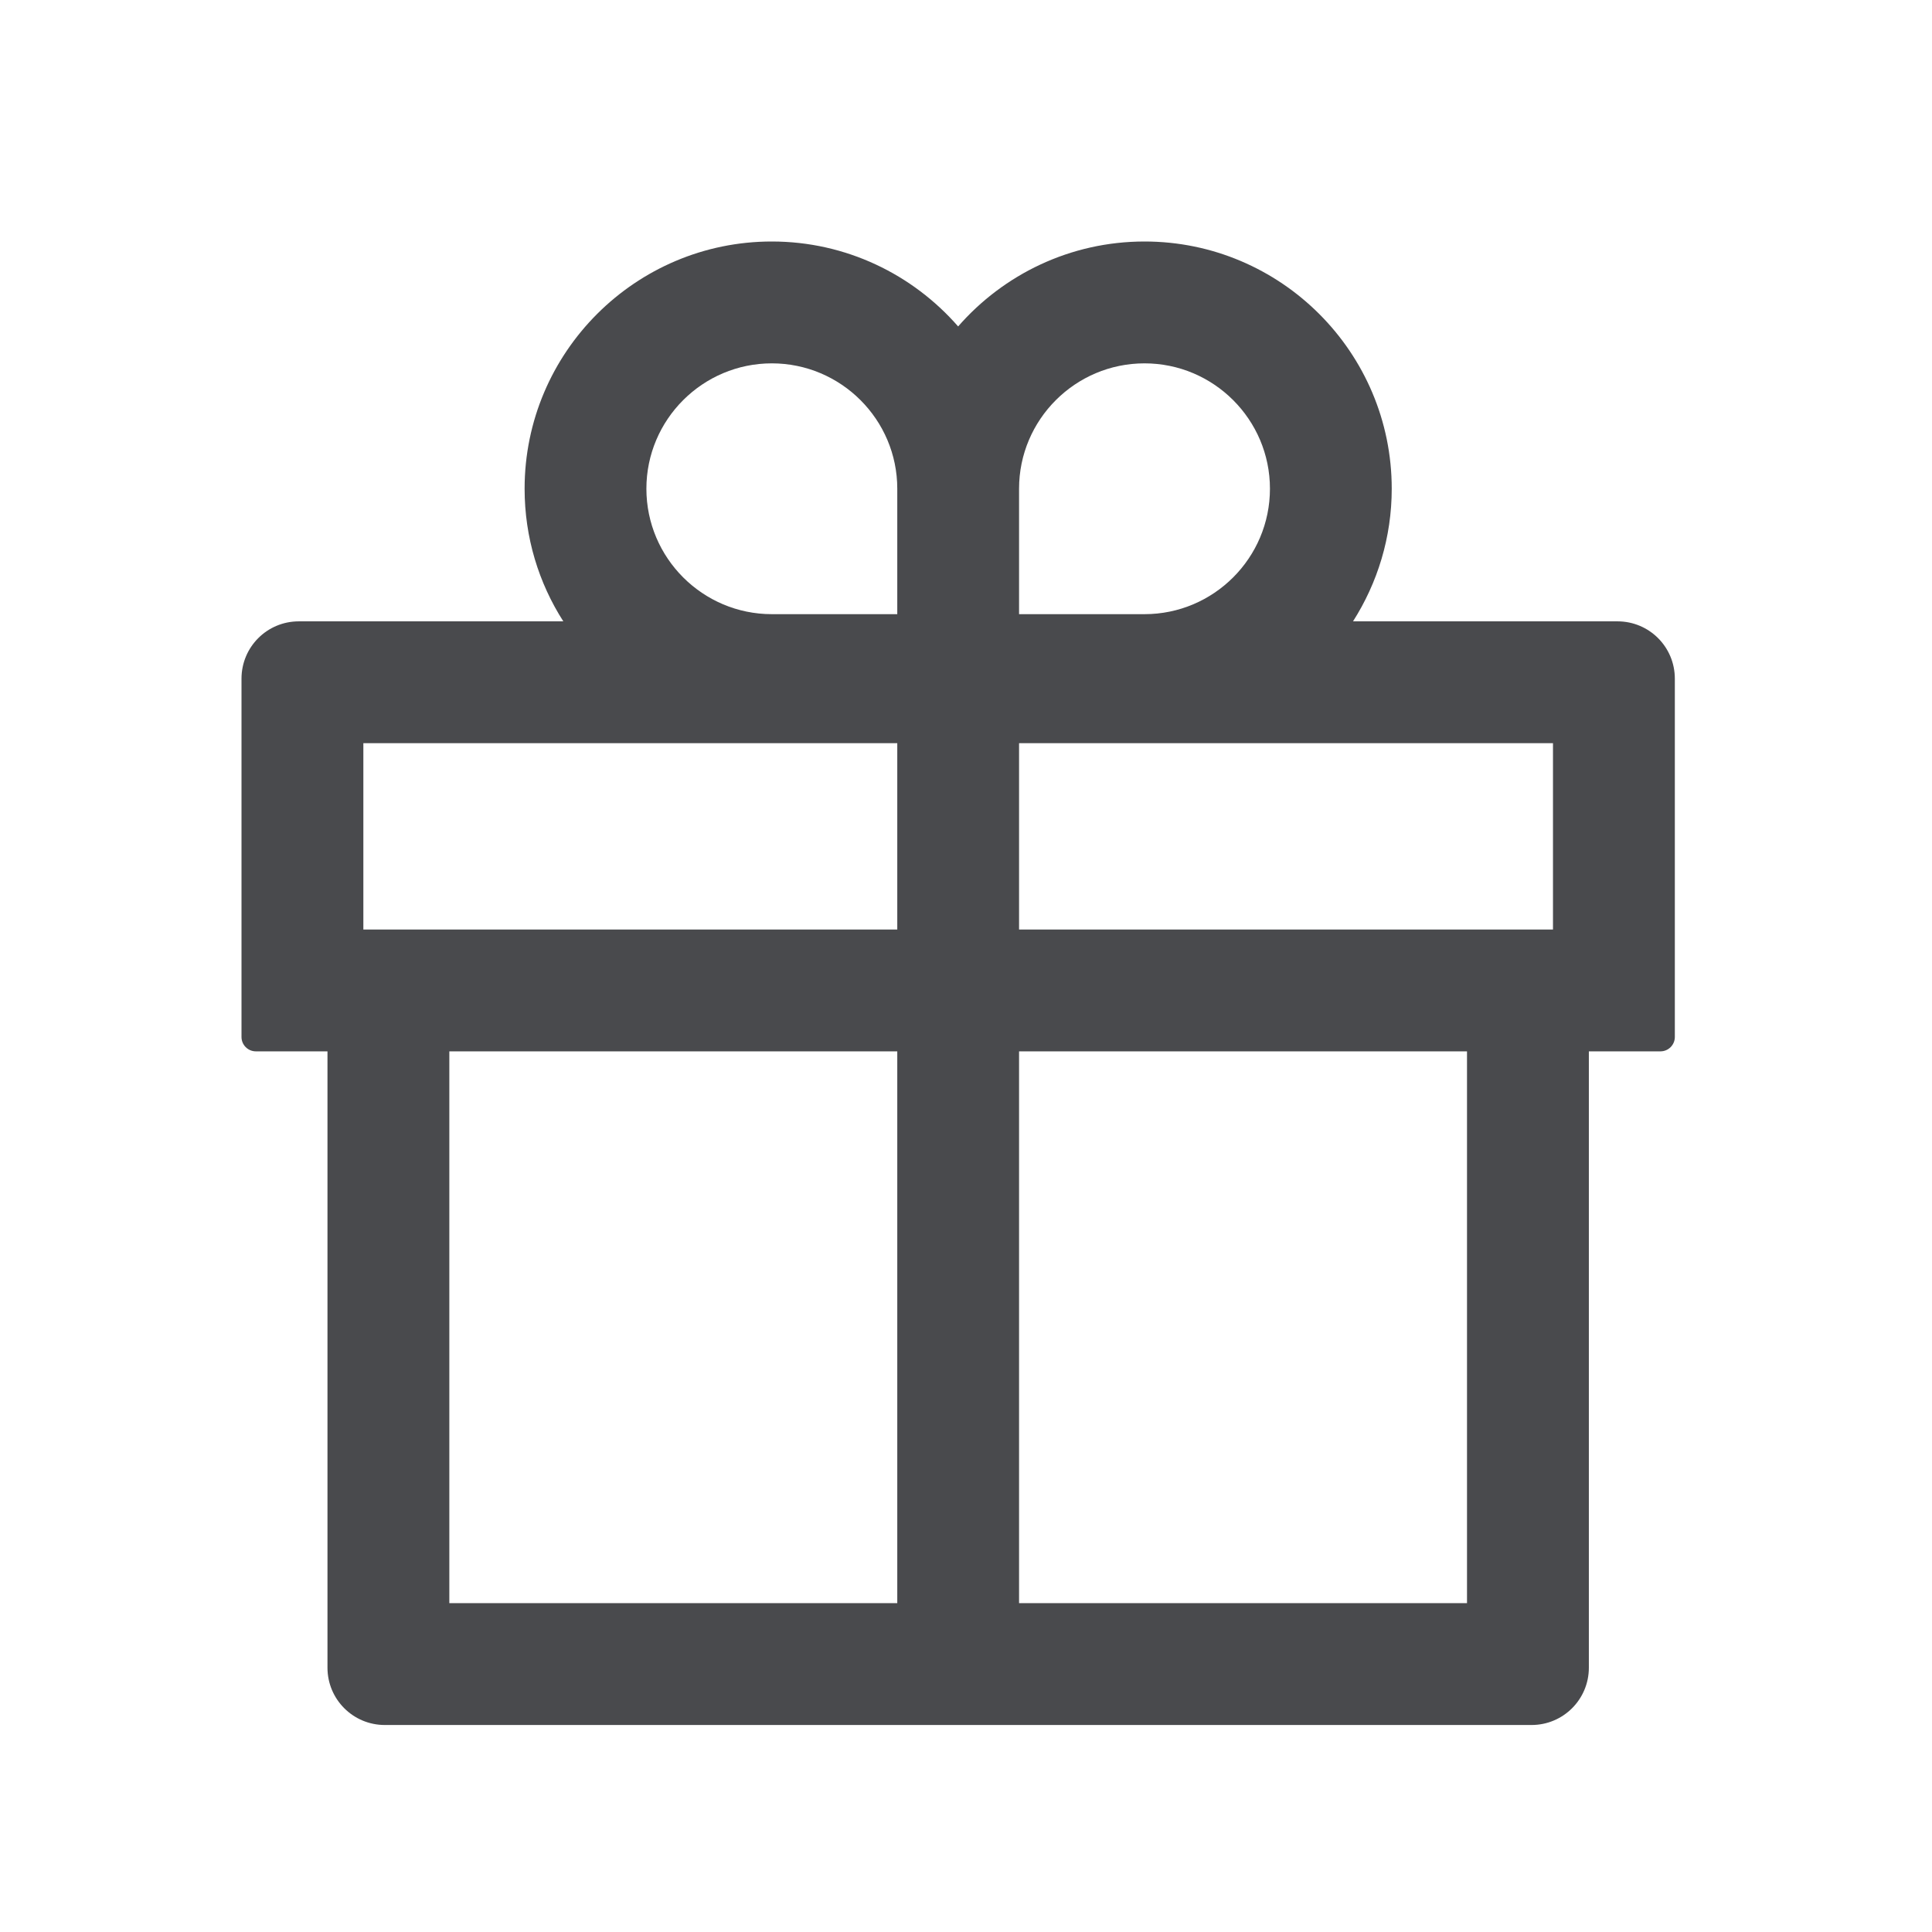 <svg width="28" height="28" viewBox="0 0 28 28" fill="none" xmlns="http://www.w3.org/2000/svg">
<path d="M23.442 9.005H19.609C19.963 8.449 20.17 7.79 20.17 7.083C20.17 5.107 18.563 3.5 16.587 3.5C15.512 3.5 14.543 3.978 13.886 4.731C13.229 3.978 12.261 3.5 11.186 3.5C9.21 3.5 7.603 5.107 7.603 7.083C7.603 7.79 7.808 8.449 8.164 9.005H4.331C3.871 9.005 3.5 9.376 3.5 9.836V15.029C3.5 15.143 3.593 15.237 3.708 15.237H4.746V24.169C4.746 24.629 5.118 25 5.577 25H22.196C22.655 25 23.027 24.629 23.027 24.169V15.237H24.065C24.18 15.237 24.273 15.143 24.273 15.029V9.836C24.273 9.376 23.902 9.005 23.442 9.005ZM14.769 7.083C14.769 6.081 15.585 5.266 16.587 5.266C17.589 5.266 18.405 6.081 18.405 7.083C18.405 8.086 17.589 8.901 16.587 8.901H14.769V7.083ZM11.186 5.266C12.188 5.266 13.004 6.081 13.004 7.083V8.901H11.186C10.184 8.901 9.368 8.086 9.368 7.083C9.368 6.081 10.184 5.266 11.186 5.266ZM5.266 13.471V10.771H13.004V13.471H5.266ZM6.512 15.237H13.004V23.234H6.512V15.237ZM21.261 23.234H14.769V15.237H21.261V23.234ZM22.507 13.471H14.769V10.771H22.507V13.471Z" fill="#1C1D21" fill-opacity="0.8"/>
</svg>
